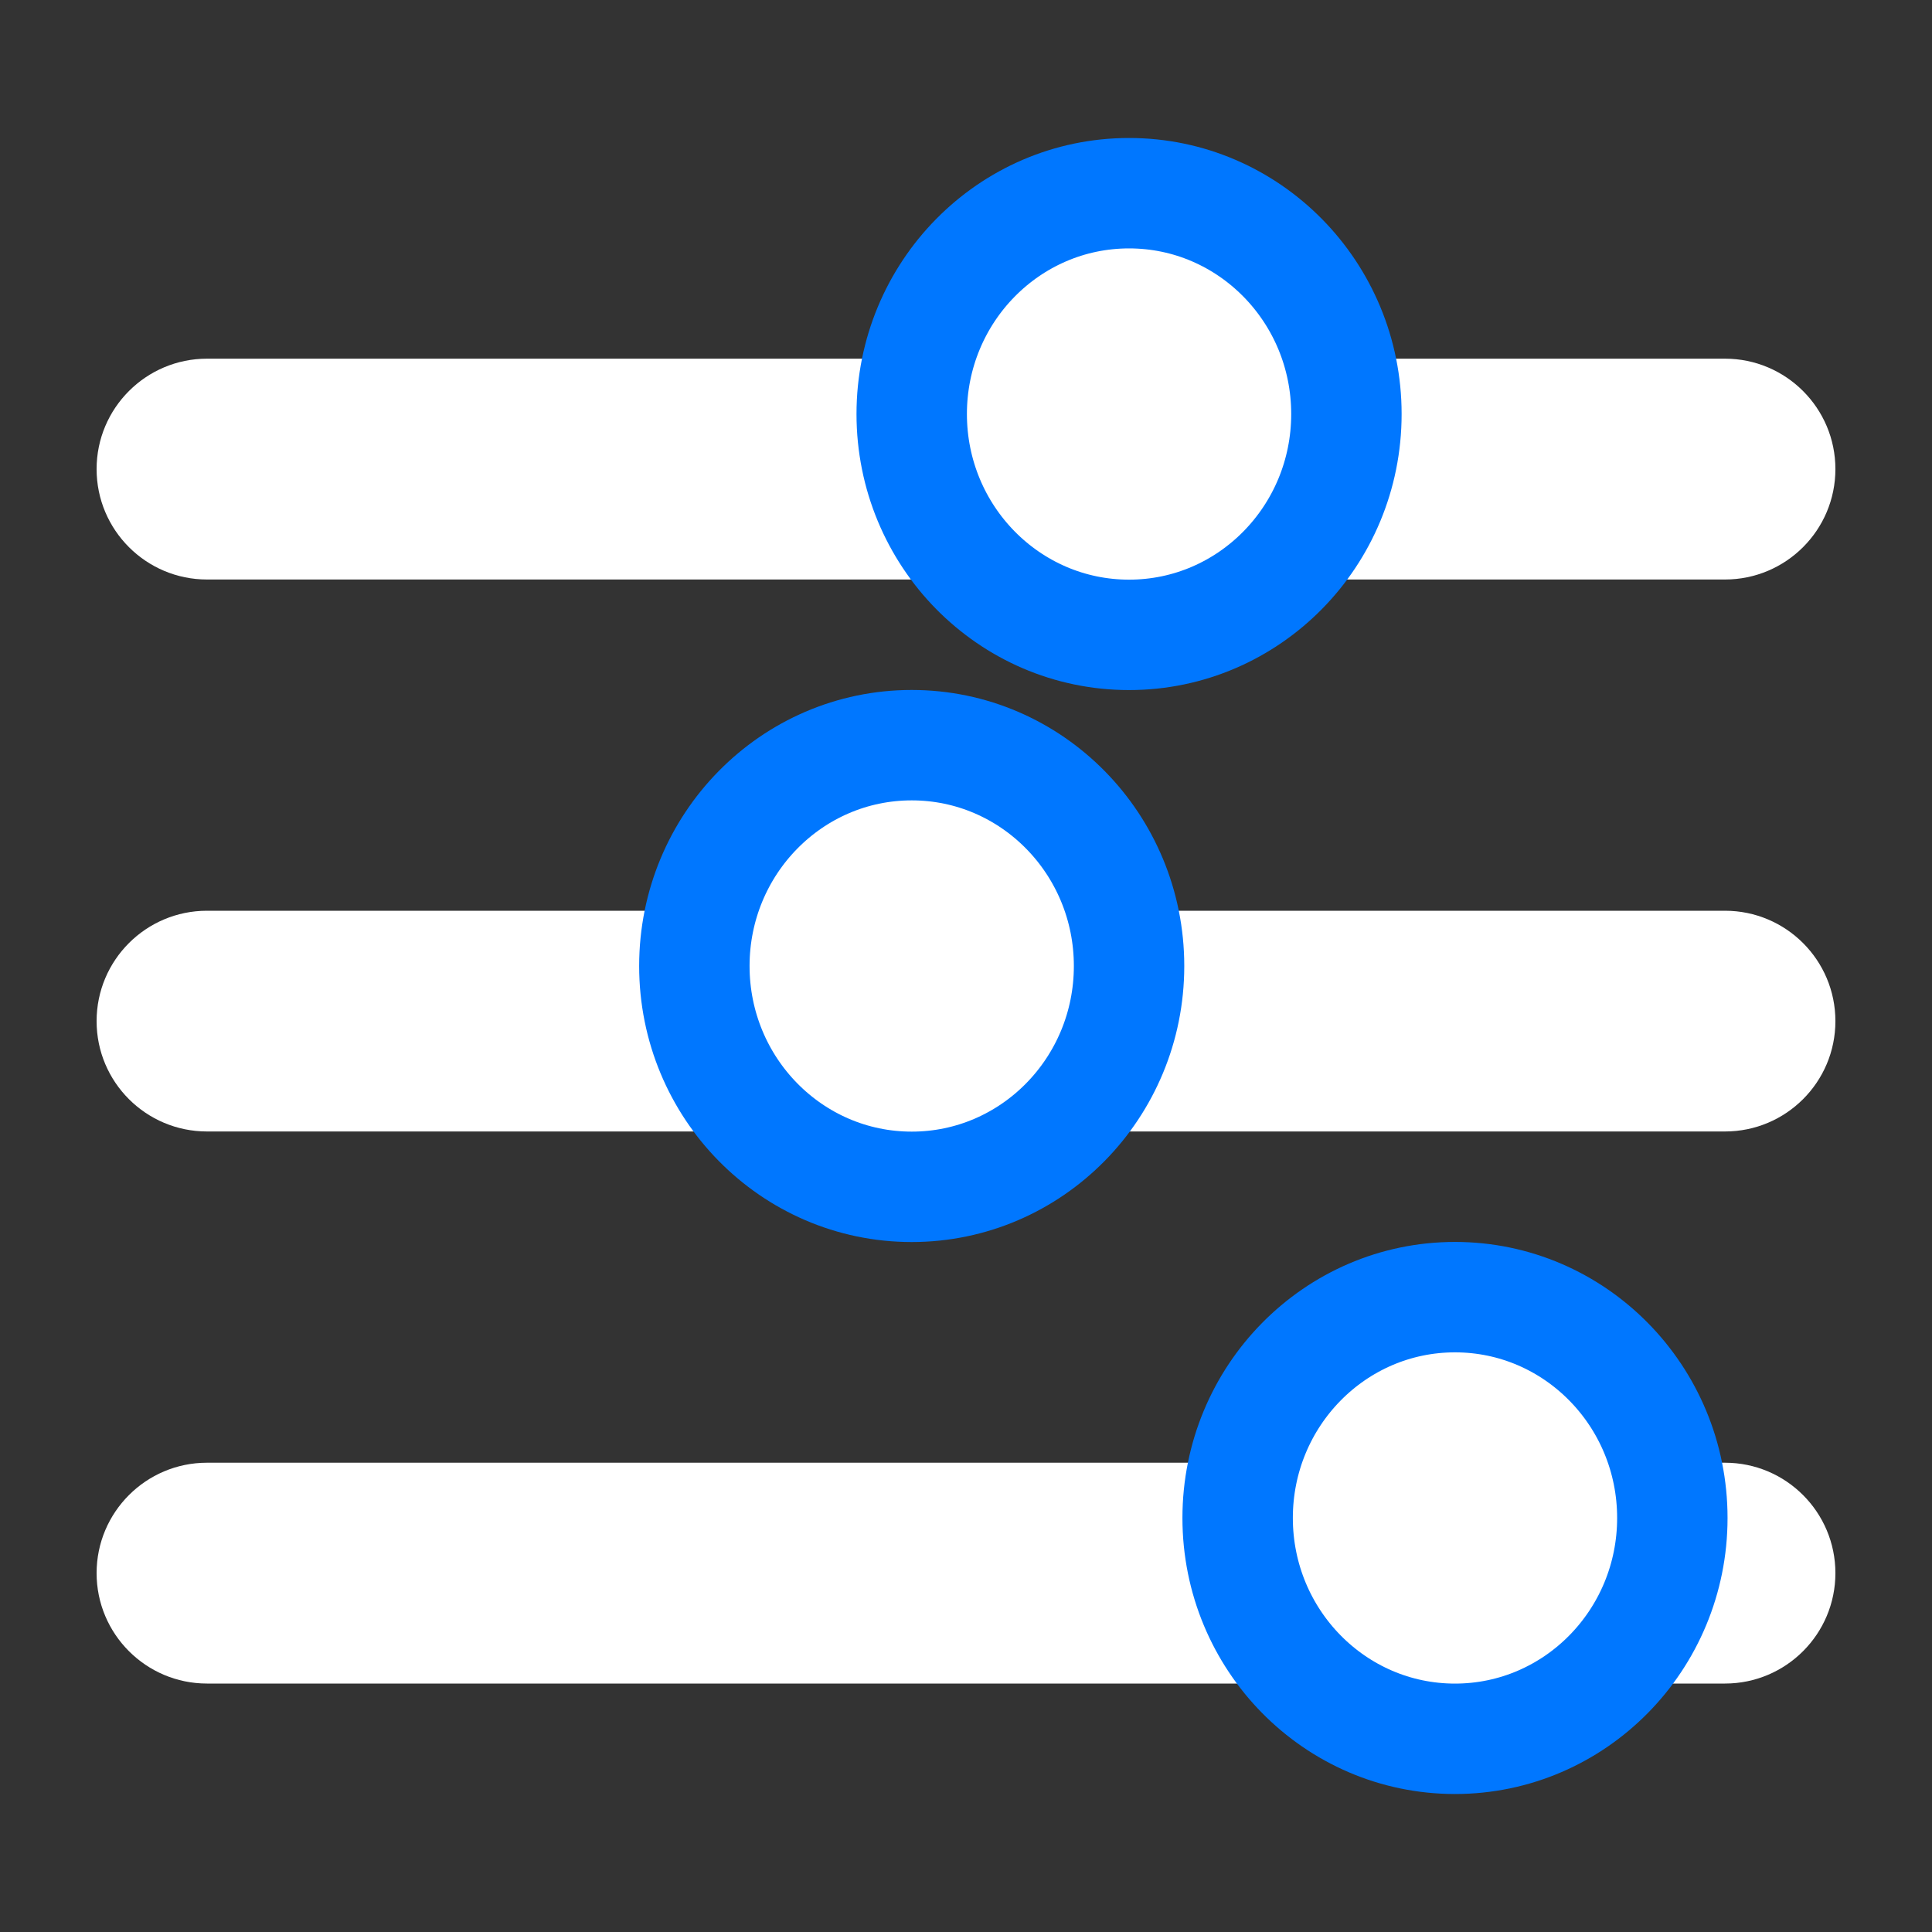 <?xml version="1.0" encoding="UTF-8"?>
<svg width="20px" height="20px" viewBox="0 0 20 20" version="1.1" xmlns="http://www.w3.org/2000/svg" xmlns:xlink="http://www.w3.org/1999/xlink">
    <rect x="0" y="0" width="20" height="20" fill="#333333" stroke="none"/>
    <!-- Generator: Sketch 54.1 (76490) - https://sketchapp.com -->
    <title>icon/filter/white</title>
    <desc>Created with Sketch.</desc>
    <g id="icon/filter/white" stroke="none" stroke-width="1" fill="none" fill-rule="evenodd">
        <g id="Group" transform="translate(1, 2)" fill="#FFFFFF">
            <path d="M1.143,1.714 L16.857,1.714 C17.488,1.714 18,2.226 18,2.857 C18,3.488 17.488,4 16.857,4 L1.143,4 C0.512,4 7.72975716e-17,3.488 0,2.857 C-7.72975716e-17,2.226 0.512,1.714 1.143,1.714 Z M1.143,13.143 L16.857,13.143 C17.488,13.143 18,13.655 18,14.286 C18,14.917 17.488,15.429 16.857,15.429 L1.143,15.429 C0.512,15.429 7.72975716e-17,14.917 0,14.286 C-7.72975716e-17,13.655 0.512,13.143 1.143,13.143 Z M1.143,7.429 L16.857,7.429 C17.488,7.429 18,7.94 18,8.571 C18,9.203 17.488,9.714 16.857,9.714 L1.143,9.714 C0.512,9.714 7.72975716e-17,9.203 0,8.571 C-7.72975716e-17,7.94 0.512,7.429 1.143,7.429 Z" id="Combined-Shape" fill-rule="nonzero" transform="translate(9, 8.571) rotate(-180) translate(-9, -8.571) "></path>
            <ellipse id="Oval-2-Copy" stroke="#0077FF" stroke-width="1.143" transform="translate(8.438, 8) rotate(-270) translate(-8.438, -8) " cx="8.438" cy="8" rx="2.286" ry="2.25"></ellipse>
            <ellipse id="Oval-2-Copy-2" stroke="#0077FF" stroke-width="1.143" transform="translate(14.062, 13.714) rotate(-270) translate(-14.062, -13.714) " cx="14.062" cy="13.714" rx="2.286" ry="2.25"></ellipse>
            <ellipse id="Oval-2" stroke="#0077FF" stroke-width="1.143" transform="translate(10.688, 2.286) rotate(-270) translate(-10.688, -2.286) " cx="10.688" cy="2.286" rx="2.286" ry="2.25"></ellipse>
        </g>
    </g>
</svg>